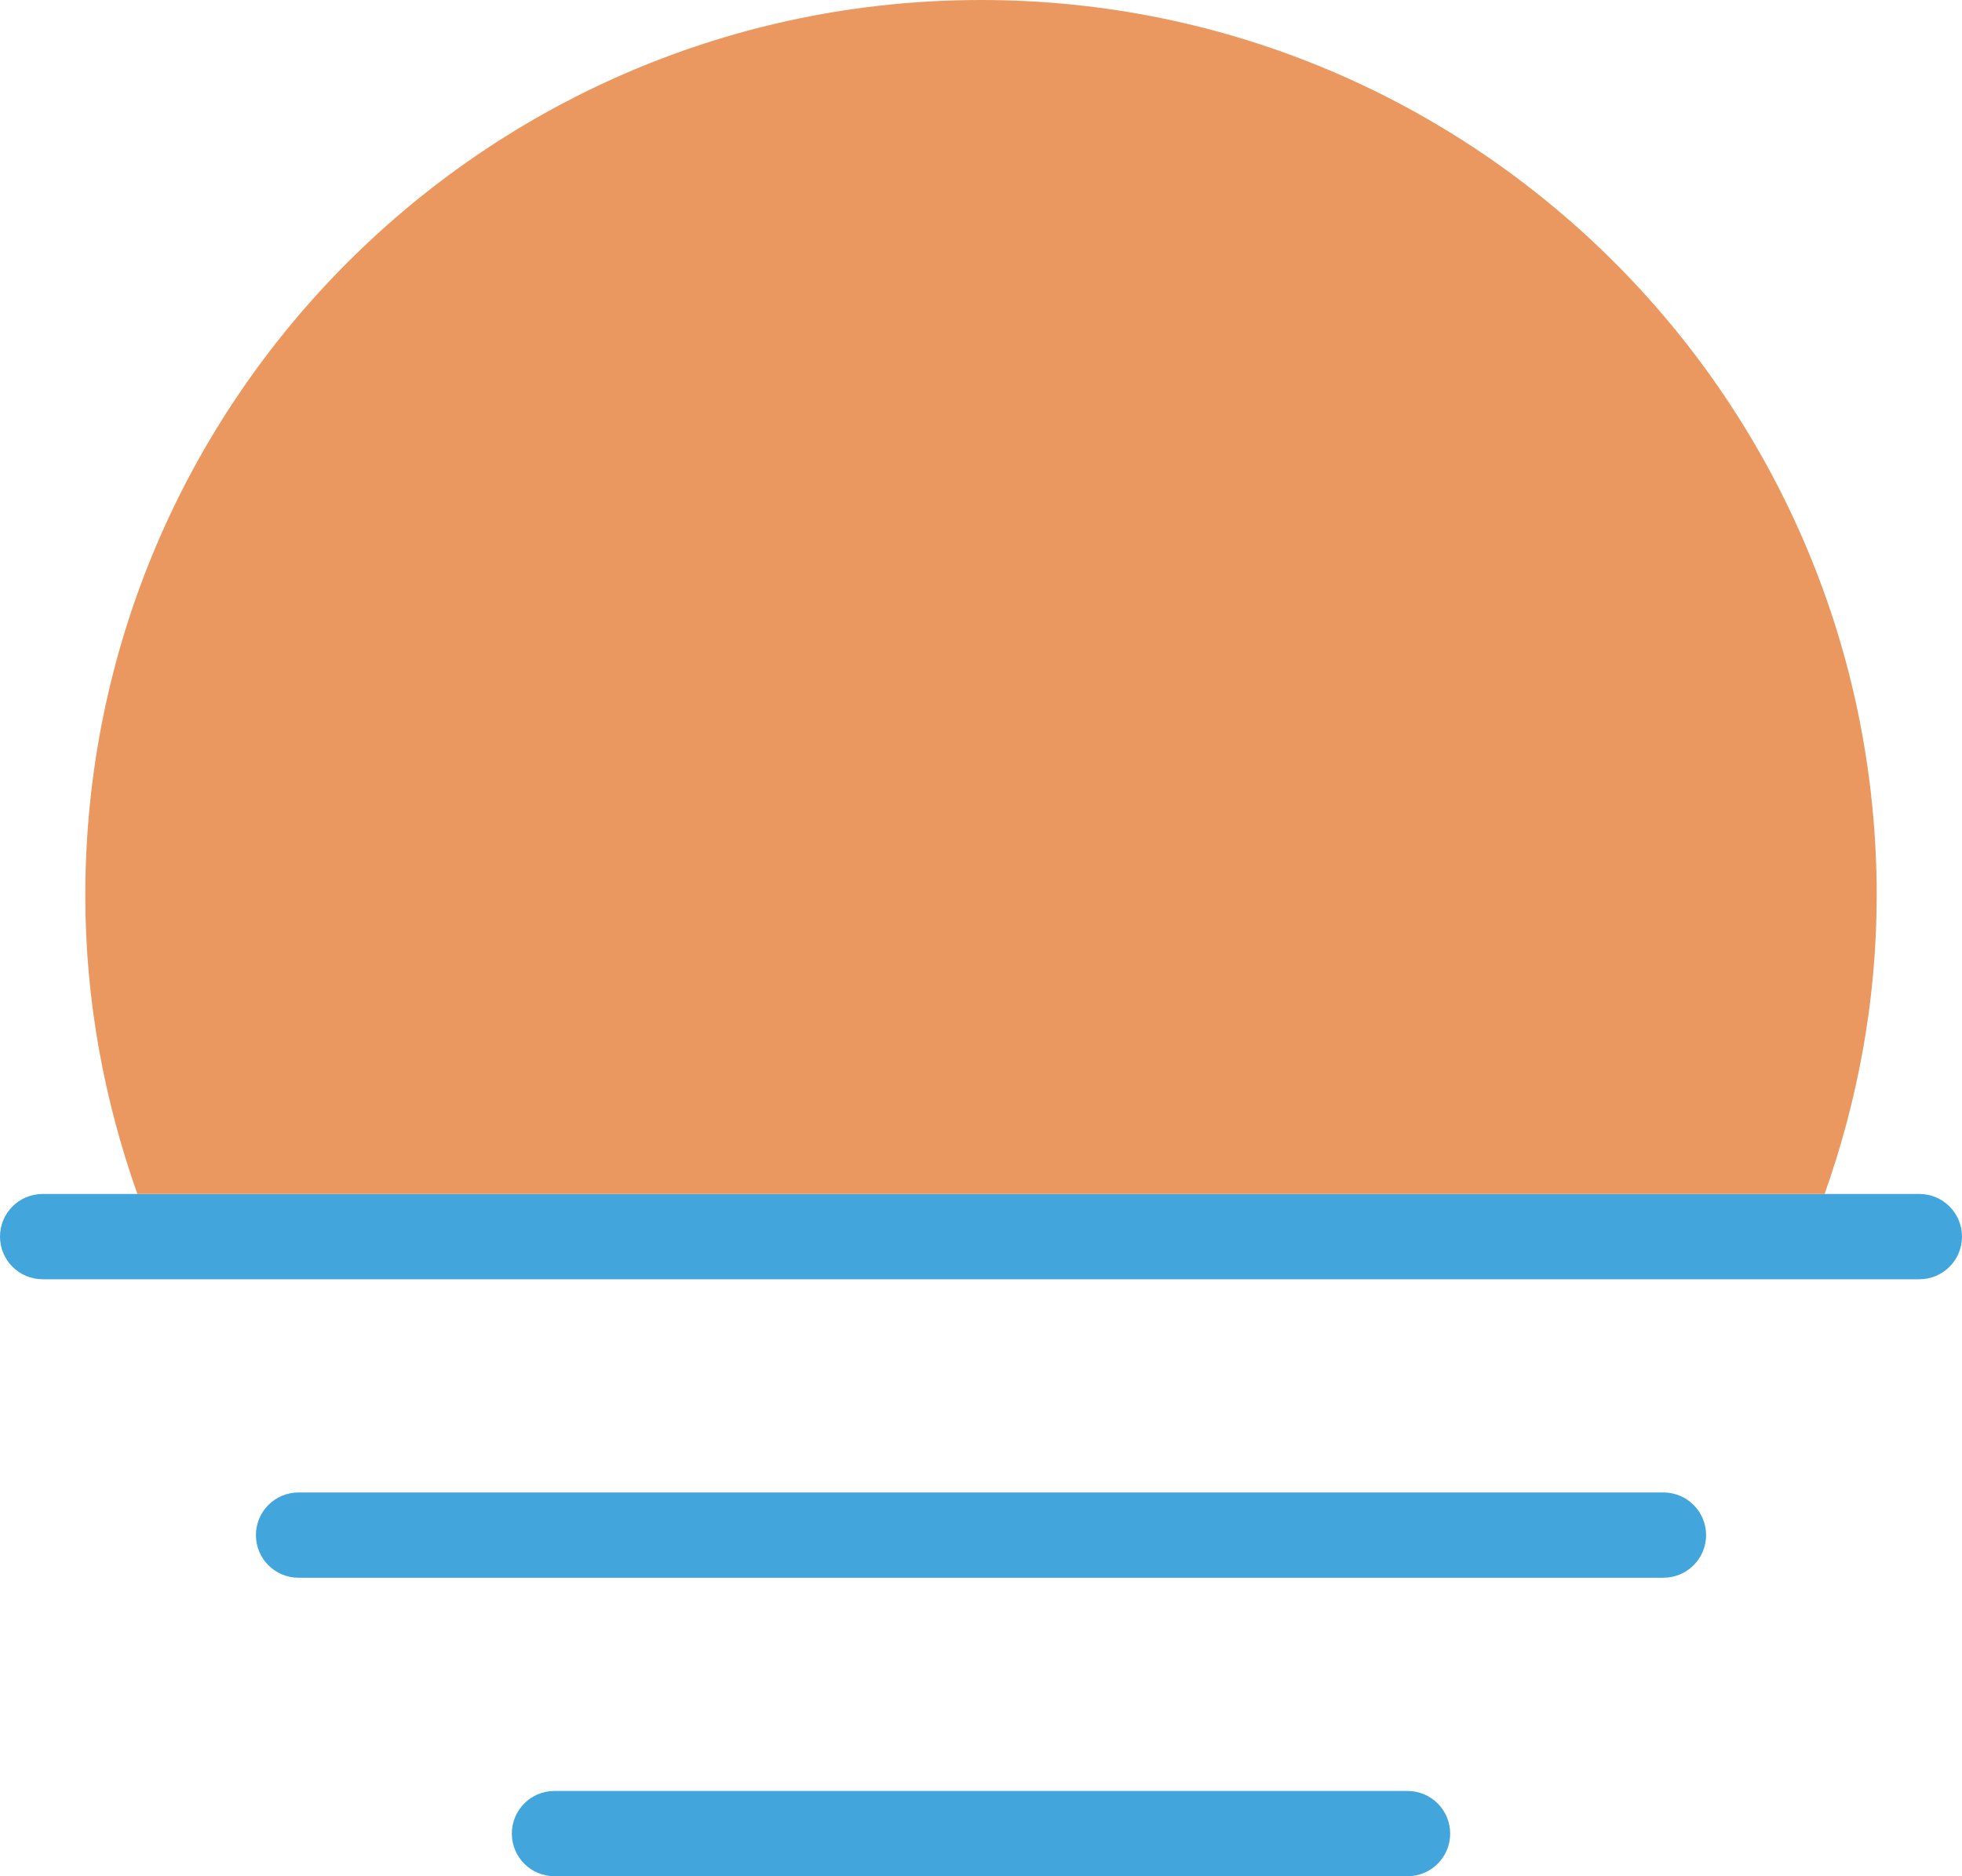 <svg height="44" viewBox="0 0 46 44" width="46" xmlns="http://www.w3.org/2000/svg"><g fill="none"><path d="m45 30h-44c-.553 0-1-.448-1-1s.447-1 1-1h44c.553 0 1 .448 1 1s-.447 1-1 1zm-6 7h-32c-.553 0-1-.448-1-1s.447-1 1-1h32c.553 0 1 .448 1 1s-.447 1-1 1zm-6 7h-20c-.553 0-1-.448-1-1s.447-1 1-1h20c.553 0 1 .448 1 1s-.447 1-1 1z" fill="#42a6dd"/><path d="m42.779 28c.776-2.192 1.221-4.542 1.221-7 0-11.598-9.402-21-21-21s-21 9.402-21 21c0 2.458.444 4.808 1.221 7z" fill="#ea9860"/></g></svg>